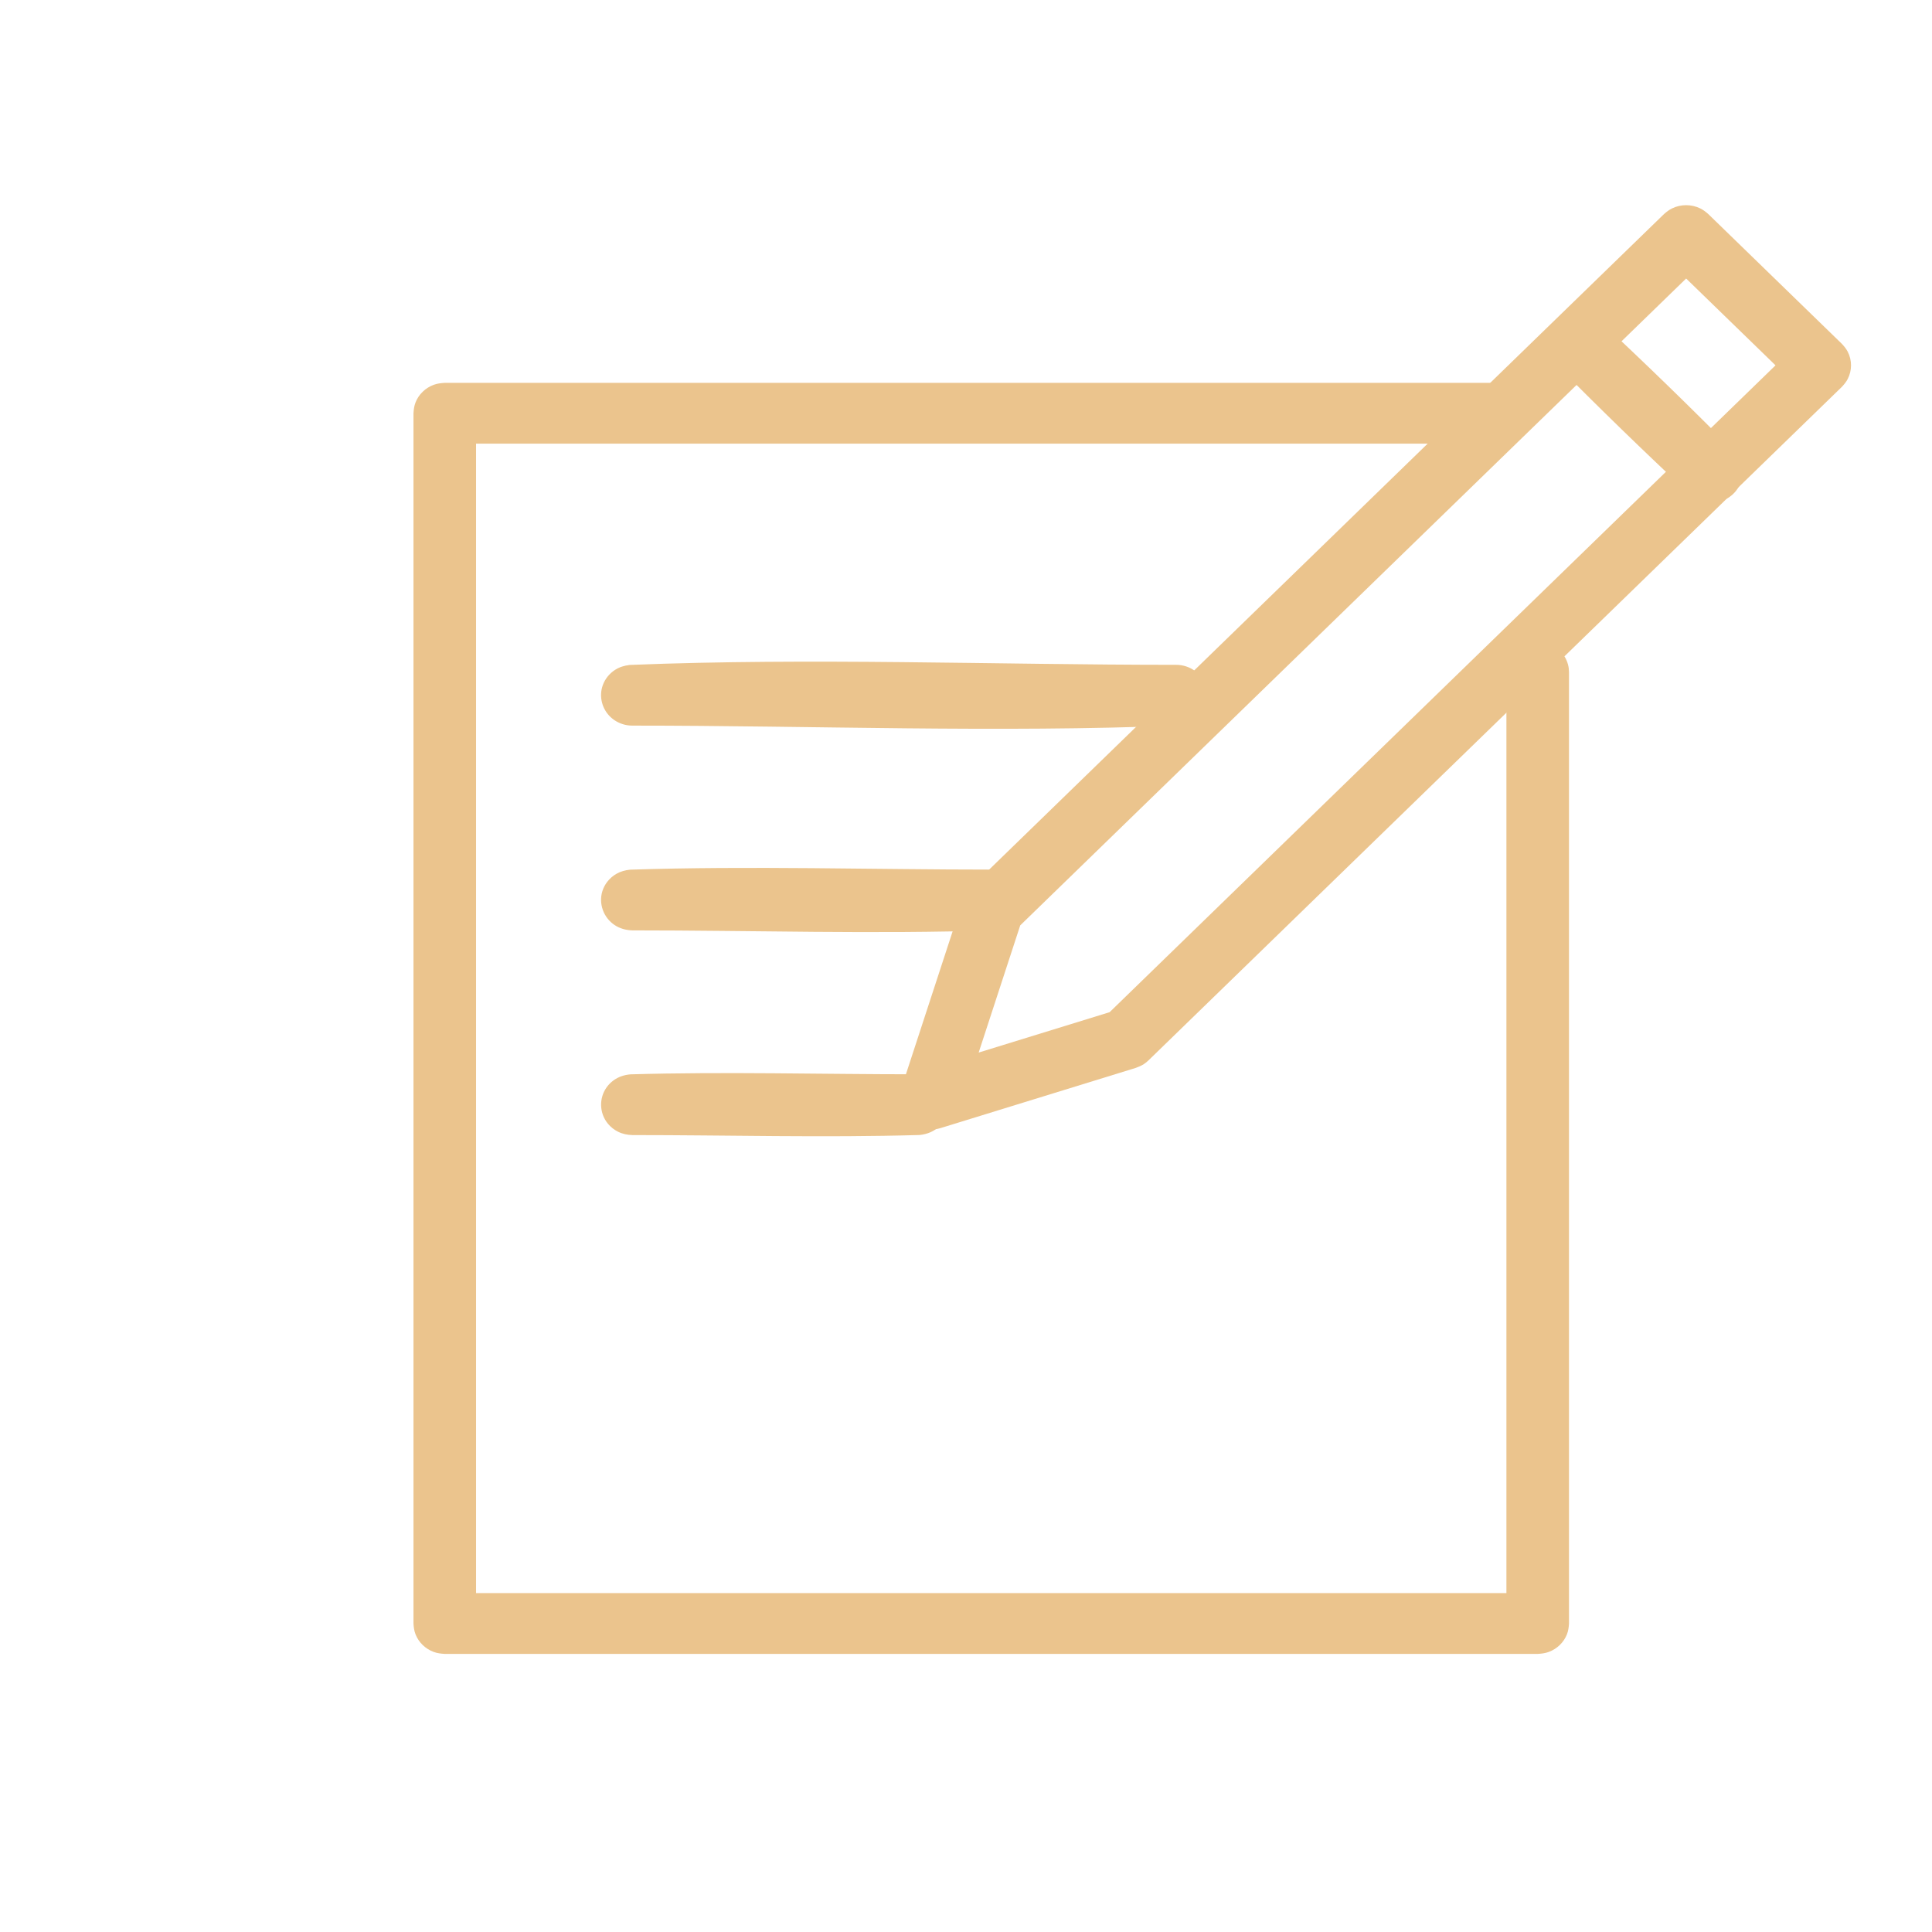 <?xml version="1.0" standalone="no"?><!DOCTYPE svg PUBLIC "-//W3C//DTD SVG 1.1//EN" "http://www.w3.org/Graphics/SVG/1.1/DTD/svg11.dtd"><svg t="1522089601200" class="icon" style="" viewBox="0 0 1024 1024" version="1.1" xmlns="http://www.w3.org/2000/svg" p-id="6683" xmlns:xlink="http://www.w3.org/1999/xlink" width="200" height="200"><defs><style type="text/css"></style></defs><path d="M493.144 598.746C490.801 598.619 488.609 598.281 486.446 597.339 481.124 595.024 477.374 590.021 476.741 584.39 476.483 582.101 476.826 579.971 477.42 577.765L510.355 476.974C510.843 475.694 510.921 475.35 511.596 474.146 512.372 472.761 513.351 471.616 514.434 470.457L881.965 113.449C883.28 112.299 884.572 111.274 886.163 110.487 890.852 108.167 896.53 108.167 901.219 110.487 902.808 111.274 904.1 112.299 905.415 113.449L976.236 182.246C977.422 183.526 978.477 184.781 979.287 186.325 981.676 190.88 981.676 196.395 979.285 200.95 978.477 202.494 977.422 203.749 976.236 205.029L608.705 562.037C607.664 562.954 607.433 563.225 606.263 563.992 604.918 564.876 603.509 565.455 601.996 565.999L498.243 597.992C496.573 598.415 496.585 598.413 494.866 598.668 494.293 598.695 493.719 598.722 493.144 598.746L493.144 598.746ZM518.713 557.88 588.113 536.48 941.06 193.637 893.69 147.622 540.742 490.463C533.4 512.934 526.055 535.406 518.713 557.88L518.713 557.88Z" p-id="6684" fill="#ebc48d"></path><path d="M906.88 266.394C902.709 266.271 898.936 264.817 895.811 262.132 871.403 239.369 847.466 216.117 824.032 192.406 822.224 190.417 820.872 188.133 820.181 185.553 818.189 178.134 822.04 170.16 829.184 166.905 831.024 166.068 833.019 165.563 835.043 165.422 837.07 165.281 839.118 165.505 841.061 166.08 843.463 166.791 845.589 168.033 847.464 169.644 871.875 192.406 895.809 215.658 919.243 239.369 920.749 241.025 921.947 242.873 922.7 244.967 925.224 251.974 922.343 259.975 915.871 263.926 913.743 265.224 911.385 265.973 908.904 266.293 908.227 266.354 907.559 266.387 906.88 266.394L906.88 266.394Z" p-id="6685" fill="#ebc48d"></path><path d="M235.736 876.6C233.686 876.479 231.796 876.267 229.856 875.553 225.453 873.929 221.901 870.481 220.232 866.203 219.497 864.32 219.278 862.483 219.154 860.492L219.154 219.03C219.278 217.039 219.497 215.202 220.232 213.318 221.901 209.04 225.453 205.593 229.856 203.968 231.796 203.255 233.686 203.042 235.736 202.921L795.669 202.921C797.512 203.035 797.995 202.98 799.794 203.429 802.489 204.1 804.992 205.438 807.021 207.289 808.541 208.676 809.787 210.34 810.674 212.173 813.38 217.761 812.5 224.54 808.447 229.299 807.118 230.861 805.485 232.172 803.659 233.147 801.832 234.123 799.817 234.758 797.749 235.013 797.06 235.096 796.362 235.098 795.669 235.139L252.319 235.139 252.319 844.383 798.433 844.383 798.433 356.244 798.564 354.226C798.693 353.564 798.781 352.893 798.953 352.239 799.474 350.277 800.375 348.416 801.6 346.776 806.222 340.597 814.962 338.417 822.077 341.67 823.963 342.532 825.677 343.742 827.104 345.219 829.009 347.188 830.386 349.622 831.077 352.239 831.54 353.987 831.483 354.454 831.598 356.244L831.598 860.492C831.473 862.483 831.257 864.32 830.52 866.203 828.85 870.481 825.301 873.929 820.895 875.553 818.956 876.267 817.065 876.479 815.015 876.6L235.736 876.6 235.736 876.6Z" p-id="6686" fill="#ebc48d"></path><path d="M335.139 384.591C333.923 384.544 333.614 384.566 332.409 384.372 329.247 383.859 326.267 382.443 323.909 380.336 319.116 376.049 317.34 369.239 319.454 363.254 320.049 361.574 320.931 359.992 322.052 358.589 323.176 357.188 324.537 355.969 326.069 354.998 328.425 353.501 331.002 352.765 333.77 352.43 430.23 348.555 526.854 352.374 623.396 352.374 624.612 352.423 624.923 352.398 626.126 352.595 629.288 353.108 632.268 354.522 634.626 356.631 635.974 357.835 637.109 359.253 637.98 360.817 638.85 362.379 639.451 364.079 639.753 365.831 640.824 372.073 637.92 378.508 632.466 381.969 630.11 383.463 627.535 384.202 624.767 384.537 528.305 388.412 431.68 384.591 335.139 384.591L335.139 384.591Z" p-id="6687" fill="#ebc48d"></path><path d="M335.139 493.123C331.762 493.013 328.563 492.17 325.753 490.295 319.832 486.346 317.172 478.907 319.3 472.242 319.848 470.528 320.693 468.904 321.79 467.459 323.105 465.725 324.779 464.253 326.688 463.154 328.959 461.848 331.421 461.197 334.031 460.941 398.039 458.863 462.116 460.906 526.159 460.906 529.538 461.015 532.734 461.861 535.544 463.734 541.465 467.685 544.125 475.124 541.997 481.789 541.449 483.503 540.606 485.125 539.51 486.57 538.193 488.306 536.518 489.776 534.609 490.874 532.338 492.181 529.876 492.832 527.267 493.087 463.261 495.166 399.181 493.123 335.139 493.123L335.139 493.123Z" p-id="6688" fill="#ebc48d"></path><path d="M335.139 601.612C332.485 601.534 329.943 601.02 327.566 599.834 325.525 598.816 323.708 597.384 322.262 595.652 317.607 590.079 317.359 581.942 321.665 576.112 322.621 574.818 323.775 573.664 325.076 572.7 327.739 570.724 330.846 569.708 334.157 569.422 384.814 567.963 435.52 569.395 486.2 569.395 488.853 569.471 491.396 569.988 493.772 571.172 495.813 572.19 497.63 573.621 499.077 575.353 500.108 576.588 500.951 577.973 501.566 579.45 504.344 586.099 502.135 593.952 496.262 598.308 493.6 600.281 490.493 601.297 487.183 601.583 436.524 603.042 385.821 601.612 335.139 601.612L335.139 601.612Z" p-id="6689" fill="#ebc48d"></path></svg>